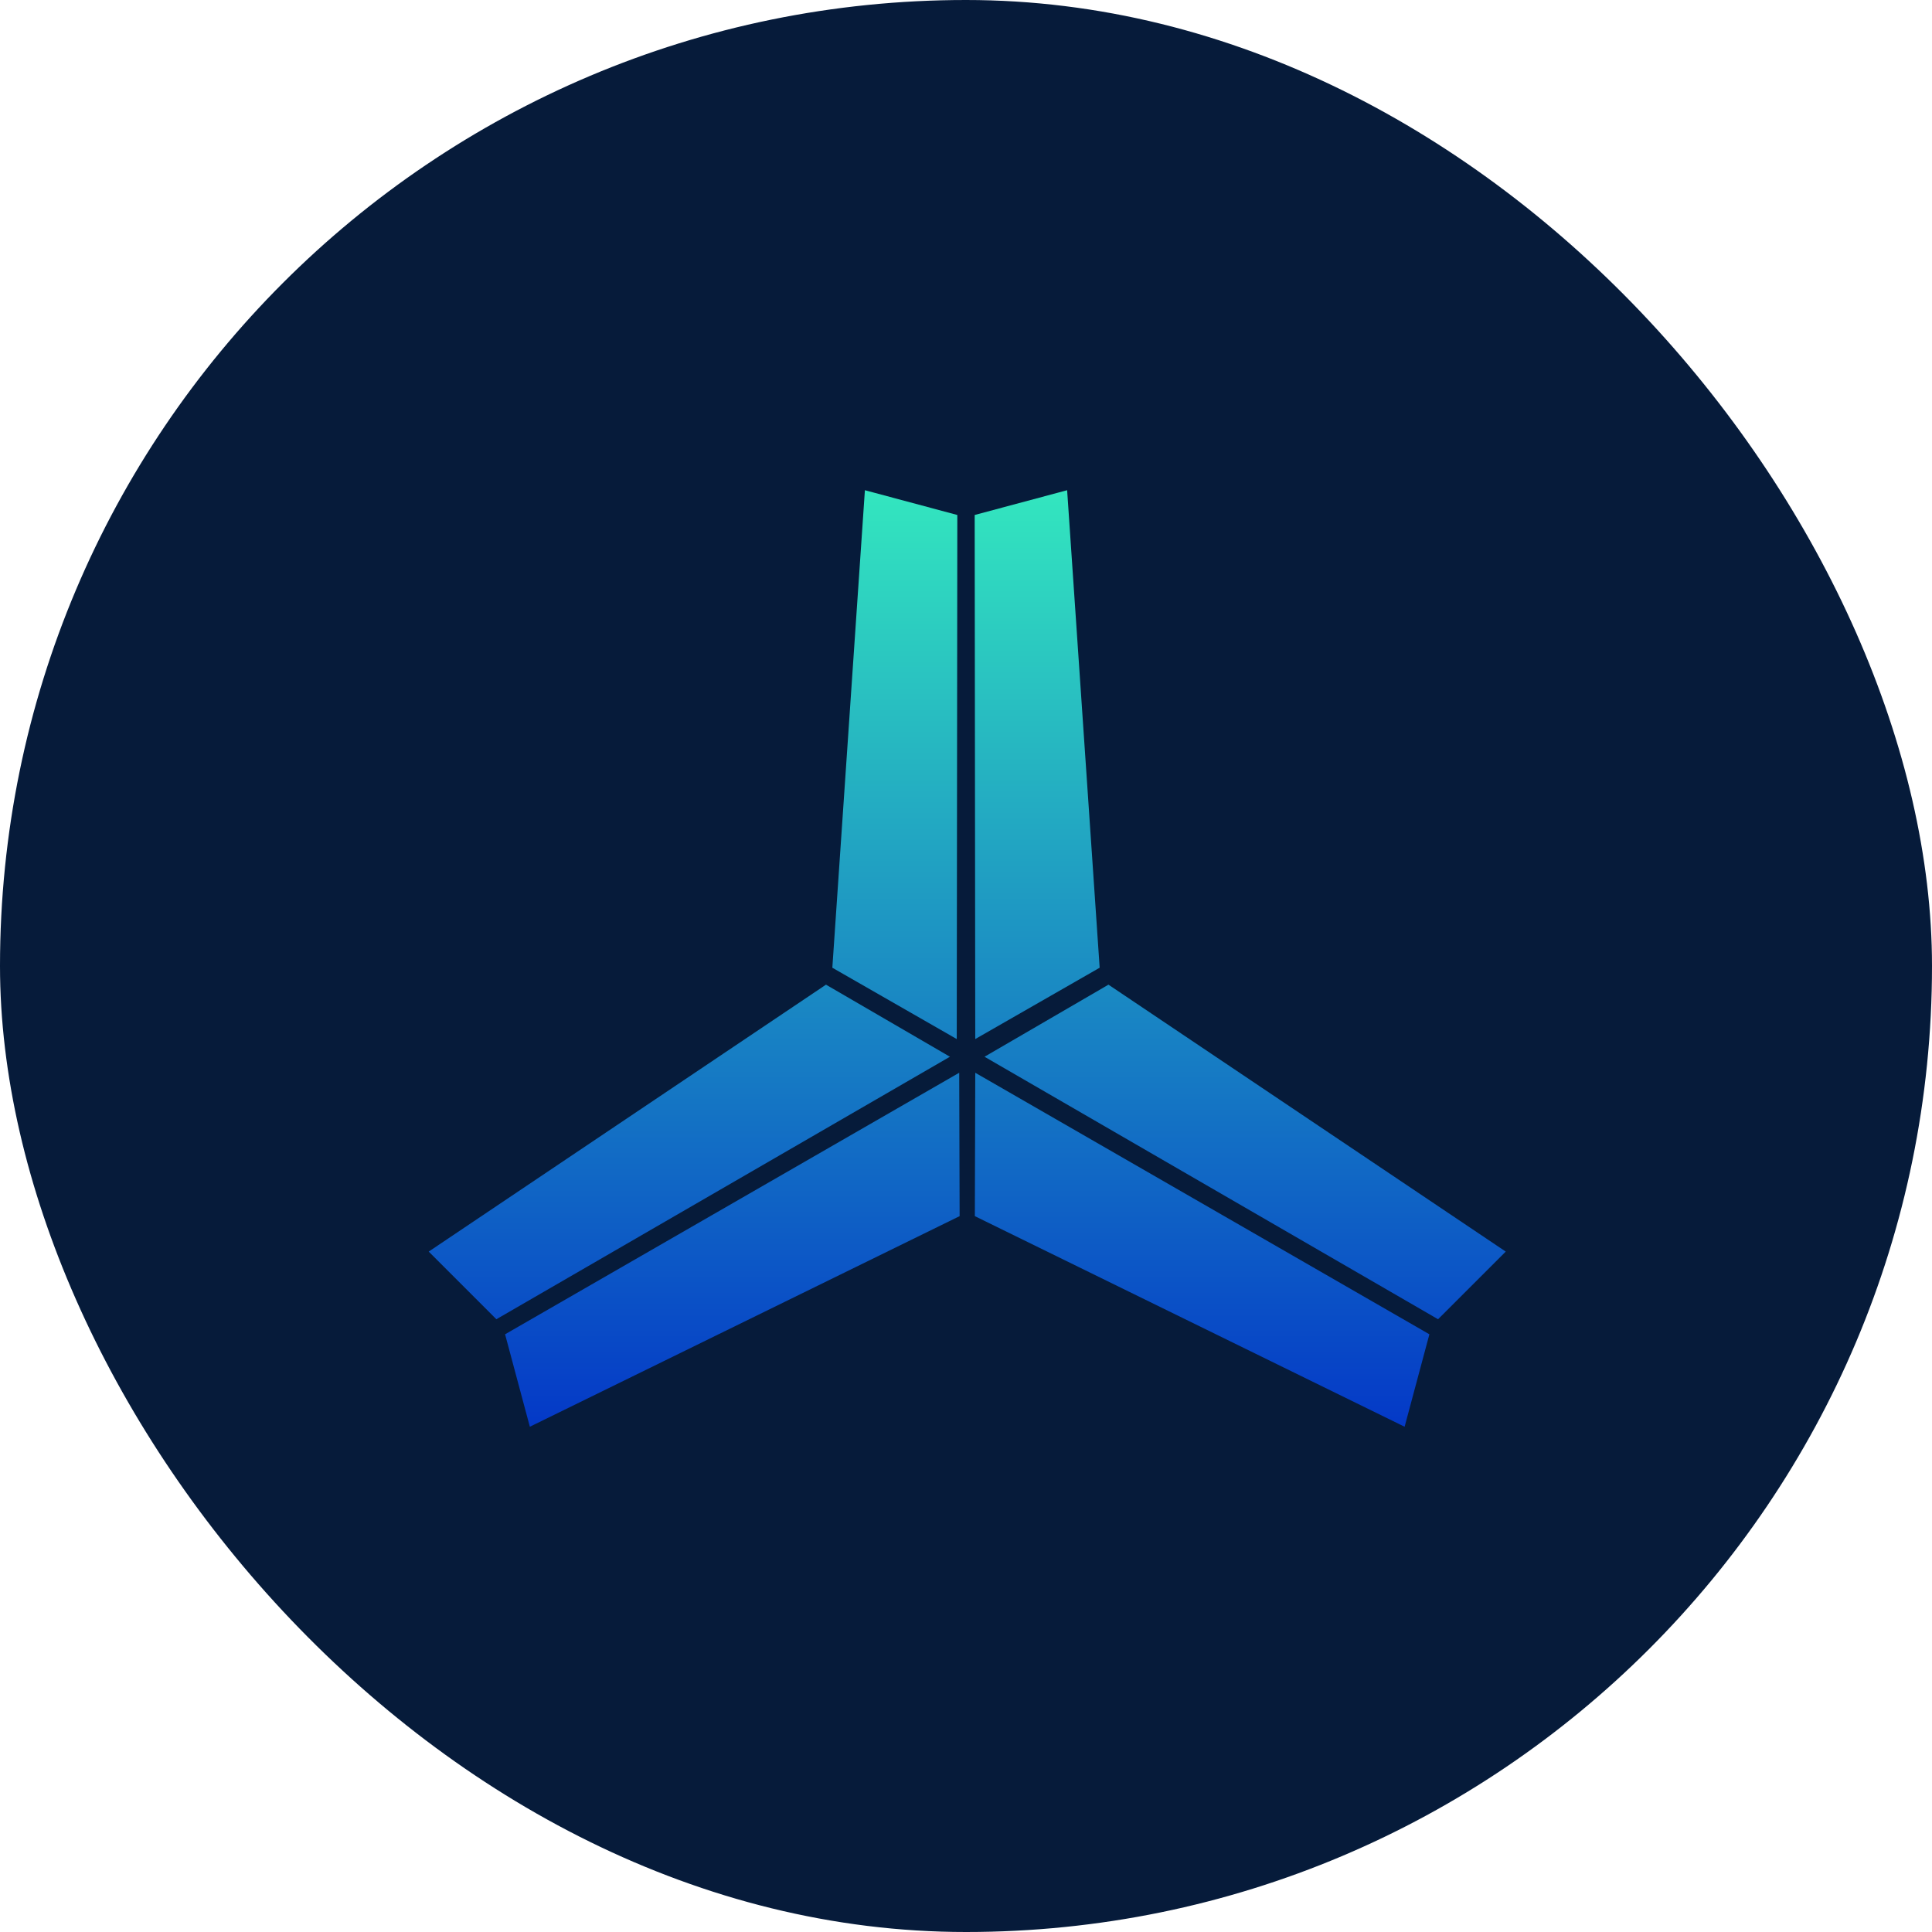 <svg width="58" height="58" viewBox="0 0 58 58" fill="none" xmlns="http://www.w3.org/2000/svg">
<rect width="58" height="58" rx="29" fill="#061B3A"/>
<path d="M28.461 31.724L14.906 39.569L12.915 37.578L24.798 29.594L28.461 31.724Z" fill="url(#paint0_linear_6897_20019)"/>
<path d="M28.768 32.254L15.196 40.07L15.925 42.791L28.78 36.492L28.768 32.254Z" fill="url(#paint1_linear_6897_20019)"/>
<path d="M29.306 32.254L42.878 40.07L42.149 42.791L29.294 36.492L29.306 32.254Z" fill="url(#paint2_linear_6897_20019)"/>
<path d="M29.613 31.724L43.167 39.569L45.159 37.578L33.276 29.594L29.613 31.724Z" fill="url(#paint3_linear_6897_20019)"/>
<path d="M29.306 31.144L29.289 15.482L32.01 14.753L32.983 29.036L29.306 31.144Z" fill="url(#paint4_linear_6897_20019)"/>
<path d="M28.694 31.144L28.711 15.482L25.991 14.753L25.017 29.036L28.694 31.144Z" fill="url(#paint5_linear_6897_20019)"/>
<path d="M28.461 31.724L14.906 39.569L12.915 37.578L24.798 29.594L28.461 31.724Z" stroke="url(#paint6_linear_6897_20019)" stroke-width="0.057"/>
<path d="M28.768 32.254L15.196 40.07L15.925 42.791L28.78 36.492L28.768 32.254Z" stroke="url(#paint7_linear_6897_20019)" stroke-width="0.057"/>
<path d="M29.306 32.254L42.878 40.07L42.149 42.791L29.294 36.492L29.306 32.254Z" stroke="url(#paint8_linear_6897_20019)" stroke-width="0.057"/>
<path d="M29.613 31.724L43.167 39.569L45.159 37.578L33.276 29.594L29.613 31.724Z" stroke="url(#paint9_linear_6897_20019)" stroke-width="0.057"/>
<path d="M29.306 31.144L29.289 15.482L32.01 14.753L32.983 29.036L29.306 31.144Z" stroke="url(#paint10_linear_6897_20019)" stroke-width="0.057"/>
<path d="M28.694 31.144L28.711 15.482L25.991 14.753L25.017 29.036L28.694 31.144Z" stroke="url(#paint11_linear_6897_20019)" stroke-width="0.057"/>
<defs>
<linearGradient id="paint0_linear_6897_20019" x1="29.037" y1="14.753" x2="29.037" y2="42.791" gradientUnits="userSpaceOnUse">
<stop stop-color="#33E6BF"/>
<stop offset="1" stop-color="#0439C7"/>
</linearGradient>
<linearGradient id="paint1_linear_6897_20019" x1="29.037" y1="14.753" x2="29.037" y2="42.791" gradientUnits="userSpaceOnUse">
<stop stop-color="#33E6BF"/>
<stop offset="1" stop-color="#0439C7"/>
</linearGradient>
<linearGradient id="paint2_linear_6897_20019" x1="29.037" y1="14.753" x2="29.037" y2="42.791" gradientUnits="userSpaceOnUse">
<stop stop-color="#33E6BF"/>
<stop offset="1" stop-color="#0439C7"/>
</linearGradient>
<linearGradient id="paint3_linear_6897_20019" x1="29.037" y1="14.753" x2="29.037" y2="42.791" gradientUnits="userSpaceOnUse">
<stop stop-color="#33E6BF"/>
<stop offset="1" stop-color="#0439C7"/>
</linearGradient>
<linearGradient id="paint4_linear_6897_20019" x1="29.037" y1="14.753" x2="29.037" y2="42.791" gradientUnits="userSpaceOnUse">
<stop stop-color="#33E6BF"/>
<stop offset="1" stop-color="#0439C7"/>
</linearGradient>
<linearGradient id="paint5_linear_6897_20019" x1="29.037" y1="14.753" x2="29.037" y2="42.791" gradientUnits="userSpaceOnUse">
<stop stop-color="#33E6BF"/>
<stop offset="1" stop-color="#0439C7"/>
</linearGradient>
<linearGradient id="paint6_linear_6897_20019" x1="29.037" y1="14.753" x2="29.037" y2="42.791" gradientUnits="userSpaceOnUse">
<stop stop-color="#33E6BF"/>
<stop offset="1" stop-color="#0439C7"/>
</linearGradient>
<linearGradient id="paint7_linear_6897_20019" x1="29.037" y1="14.753" x2="29.037" y2="42.791" gradientUnits="userSpaceOnUse">
<stop stop-color="#33E6BF"/>
<stop offset="1" stop-color="#0439C7"/>
</linearGradient>
<linearGradient id="paint8_linear_6897_20019" x1="29.037" y1="14.753" x2="29.037" y2="42.791" gradientUnits="userSpaceOnUse">
<stop stop-color="#33E6BF"/>
<stop offset="1" stop-color="#0439C7"/>
</linearGradient>
<linearGradient id="paint9_linear_6897_20019" x1="29.037" y1="14.753" x2="29.037" y2="42.791" gradientUnits="userSpaceOnUse">
<stop stop-color="#33E6BF"/>
<stop offset="1" stop-color="#0439C7"/>
</linearGradient>
<linearGradient id="paint10_linear_6897_20019" x1="29.037" y1="14.753" x2="29.037" y2="42.791" gradientUnits="userSpaceOnUse">
<stop stop-color="#33E6BF"/>
<stop offset="1" stop-color="#0439C7"/>
</linearGradient>
<linearGradient id="paint11_linear_6897_20019" x1="29.037" y1="14.753" x2="29.037" y2="42.791" gradientUnits="userSpaceOnUse">
<stop stop-color="#33E6BF"/>
<stop offset="1" stop-color="#0439C7"/>
</linearGradient>
</defs>
</svg>
